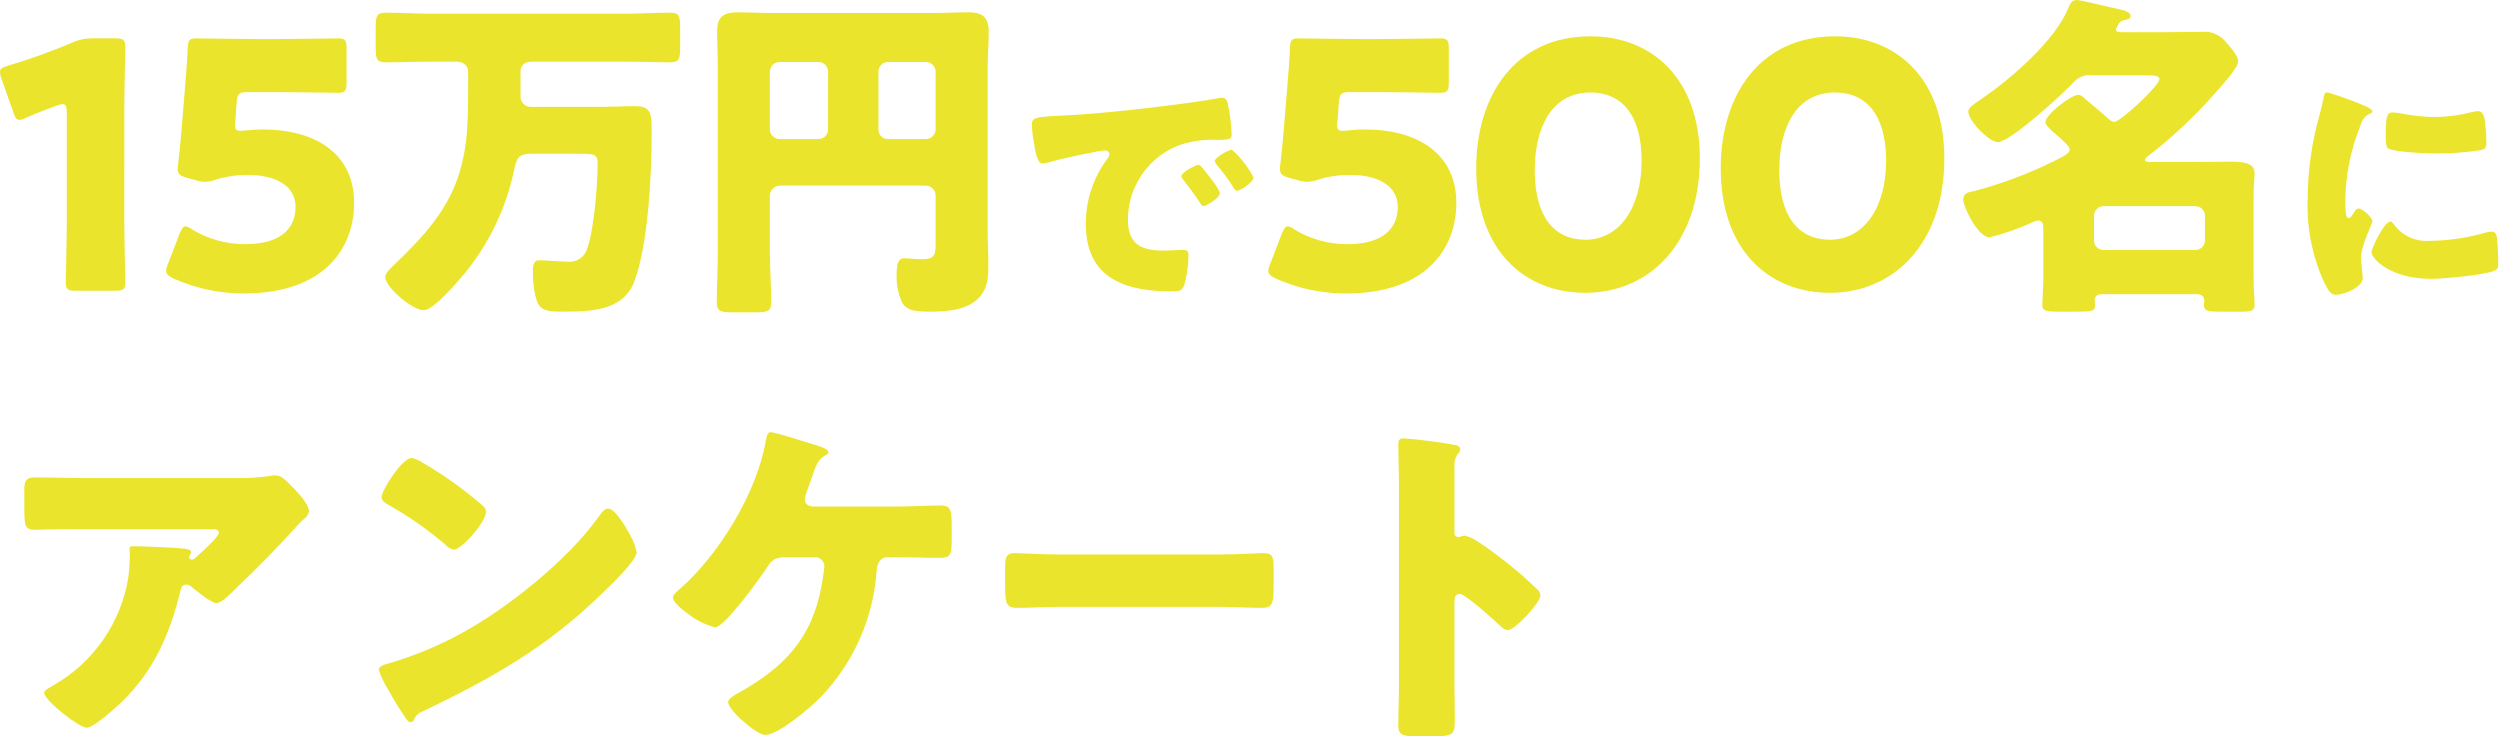 <?xml version="1.0" encoding="utf-8"?>
<!-- Generator: Adobe Illustrator 24.0.3, SVG Export Plug-In . SVG Version: 6.00 Build 0)  -->
<svg version="1.1" id="レイヤー_1" xmlns="http://www.w3.org/2000/svg" xmlns:xlink="http://www.w3.org/1999/xlink" x="0px"
	 y="0px" viewBox="0 0 292 86" style="enable-background:new 0 0 292 86;" xml:space="preserve">
<style type="text/css">
	.st0{fill:#EBE42C;}
</style>
<path id="パス_341" class="st0" d="M14.52,12.48c0-2.12,0.12-6.72,0.12-7c0-0.84-0.24-1-1.16-1h-2.64
	c-0.81-0.02-1.62,0.14-2.36,0.48C6.01,6.01,3.49,6.92,0.92,7.68C0.24,7.88,0,8.04,0,8.4c0.01,0.26,0.06,0.52,0.16,0.76l1.4,3.96
	C1.76,13.72,1.92,14,2.28,14c0.27-0.02,0.53-0.1,0.76-0.24c1.08-0.48,2.28-0.96,3.64-1.44c0.2-0.09,0.42-0.15,0.64-0.16
	c0.36,0,0.48,0.28,0.48,1v12.8c0,2.12-0.12,6.72-0.12,7c0,0.84,0.24,1,1.16,1h4.64c0.92,0,1.16-0.16,1.16-1c0-0.28-0.12-4.88-0.12-7
	V12.48z M28.08,15.28c-0.48,0-0.64-0.16-0.64-0.64c0-0.12,0.04-0.6,0.08-0.92l0.12-1.76c0.08-1.04,0.28-1.2,1.32-1.2h3.52
	c2.12,0,6.72,0.08,7,0.08c0.84,0,1-0.24,1-1.16V5.64c0-0.92-0.16-1.16-1-1.16c-0.28,0-4.88,0.08-7,0.08h-2.52
	c-2.12,0-6.52-0.08-7.04-0.08c-0.8,0-0.96,0.2-1,1.16c-0.04,1.36-0.16,2.64-0.28,4.2L21.2,15.2c-0.12,1.48-0.24,2.64-0.4,4
	c-0.03,0.17-0.04,0.35-0.04,0.52c0,0.6,0.24,0.8,1.04,1.04L22.68,21c0.41,0.14,0.84,0.22,1.28,0.24c0.45-0.02,0.9-0.11,1.32-0.28
	c1.23-0.37,2.51-0.55,3.8-0.52c3,0,5.44,1.2,5.44,3.72s-1.72,4.36-5.88,4.36c-2.19,0.01-4.33-0.59-6.2-1.72
	c-0.22-0.18-0.48-0.31-0.76-0.36c-0.28,0-0.44,0.24-0.68,0.8l-1.4,3.64c-0.11,0.24-0.18,0.5-0.2,0.76c0,0.36,0.28,0.6,0.84,0.88
	c2.58,1.16,5.37,1.76,8.2,1.76c9.68,0,12.92-5.52,12.92-10.56c0-5.68-4.36-8.6-10.72-8.6C29.56,15.12,28.44,15.28,28.08,15.28z
	 M53.24,7.2c1.04,0,1.44,0.6,1.44,1.16v0.96c0,5.6-0.12,7.4-0.8,10.08c-1.24,4.88-4.36,8.2-7.92,11.6C45.64,31.32,45,31.88,45,32.36
	c0,1.2,3.2,3.88,4.48,3.88c1.16,0,3.84-3.2,4.64-4.12c2.98-3.58,5.03-7.84,5.96-12.4c0.28-1.32,0.56-1.76,1.96-1.76h5.04
	c2.56,0,2.72,0,2.72,1.32c0,2.36-0.44,7.96-1.32,10.04c-0.4,0.87-1.33,1.38-2.28,1.24c-1.04,0-2.28-0.16-3.2-0.16
	c-0.76,0-0.76,0.72-0.76,1.44c-0.01,0.96,0.1,1.91,0.32,2.84c0.36,1.44,1.04,1.72,2.84,1.72c3.52,0,7.4,0,8.72-3.6
	c1.6-4.36,2-12.52,2-17.28c0-2.32-0.08-3.12-1.96-3.12c-1.28,0-2.8,0.08-3.84,0.08h-8.24c-0.65,0.05-1.22-0.43-1.28-1.08
	c0-0.01,0-0.02,0-0.04V8.32c0-0.52,0.32-1.12,1.32-1.12h10.76c1.84,0,3.64,0.08,5.44,0.08c1.04,0,1.12-0.48,1.12-1.76V3.28
	c0-1.36-0.08-1.8-1.16-1.8c-1.8,0-3.6,0.12-5.4,0.12H50.44c-1.8,0-3.6-0.12-5.4-0.12c-1.08,0-1.16,0.44-1.16,1.8v2.24
	c0,1.28,0.08,1.76,1.12,1.76c1.8,0,3.6-0.08,5.44-0.08L53.24,7.2z M96.72,15.12c0,0.62-0.5,1.12-1.12,1.12c0,0,0,0,0,0h-4.56
	c-0.61-0.01-1.11-0.51-1.12-1.12V8.36c0.01-0.61,0.51-1.11,1.12-1.12h4.56c0.61,0.01,1.11,0.51,1.12,1.12V15.12z M102.6,8.36
	c0-0.62,0.5-1.12,1.12-1.12c0,0,0,0,0,0h4.44c0.61,0.01,1.11,0.51,1.12,1.12v6.76c-0.01,0.61-0.51,1.11-1.12,1.12h-4.44
	c-0.6,0.01-1.11-0.46-1.12-1.07c0-0.02,0-0.04,0-0.05V8.36z M89.92,22.88c-0.01-0.63,0.49-1.16,1.12-1.2h17.12
	c0.61,0.01,1.11,0.51,1.12,1.12v5.52c0,1.4-0.04,1.96-1.64,1.96c-0.68,0-1.64-0.12-2-0.12c-0.72,0-0.92,0.6-0.92,2.04
	c-0.02,1.1,0.21,2.2,0.68,3.2c0.56,0.88,1.52,1,3.16,1c1.88,0,4.16-0.12,5.6-1.44c1.24-1.16,1.28-2.6,1.28-4.2
	c0-1.12-0.08-2.2-0.08-3.32V7.92c0-1.44,0.12-2.84,0.12-4.28c0-2-1.2-2.2-2.44-2.2c-1.44,0-2.84,0.08-4.24,0.08H90.44
	c-1.44,0-2.88-0.08-4.32-0.08c-1.6,0-2.36,0.52-2.36,2.2c0,1.44,0.08,2.84,0.08,4.28v21.44c0,2-0.12,4-0.12,6
	c0,1.04,0.52,1.12,1.96,1.12h2.48c1.44,0,1.92-0.08,1.92-1.16c0-1.96-0.16-3.96-0.16-5.96V22.88z M139.99,19.25
	c-0.33,0-2.01,0.9-2.01,1.32c0.01,0.12,0.06,0.24,0.15,0.33c0.66,0.84,1.26,1.62,1.83,2.49c0.39,0.6,0.45,0.69,0.6,0.69
	c0.3,0,1.92-0.93,1.92-1.53c0-0.45-1.65-2.49-2.04-2.94C140.32,19.46,140.14,19.25,139.99,19.25z M143.89,17.48
	c-0.36,0-2.01,0.93-2.01,1.32c0.04,0.17,0.12,0.32,0.24,0.45c0.7,0.82,1.34,1.7,1.92,2.61c0.09,0.15,0.24,0.42,0.45,0.42
	c0.33,0,1.92-0.96,1.92-1.56C145.77,19.5,144.92,18.4,143.89,17.48z M120.79,16.82c0.15,0.93,0.36,2.28,0.99,2.28
	c0.14-0.01,0.28-0.03,0.42-0.06c1.56-0.45,3.63-0.9,5.22-1.2c0.53-0.13,1.07-0.22,1.62-0.27c0.33,0,0.54,0.18,0.54,0.45
	c-0.01,0.16-0.08,0.32-0.18,0.45c-1.68,2.2-2.58,4.89-2.58,7.65c0,6.48,4.65,7.92,10.2,7.92c0.63,0,1.05-0.09,1.29-0.69
	c0.32-1.14,0.49-2.32,0.51-3.51c0-0.57-0.21-0.66-0.78-0.66c-0.42,0-1.41,0.09-2.16,0.09c-2.64,0-4.14-0.78-4.14-3.63
	c0.01-3.94,2.5-7.45,6.21-8.76c1.39-0.43,2.84-0.62,4.29-0.54c1.29-0.03,1.62-0.03,1.62-0.6c-0.04-1.12-0.17-2.23-0.39-3.33
	c-0.12-0.57-0.21-0.99-0.75-0.99c-0.1,0-0.2,0.01-0.3,0.03c-3.66,0.69-12.36,1.68-16.14,1.92c-0.84,0.06-1.53,0.09-2.13,0.12
	c-3.3,0.18-3.63,0.21-3.63,1.14C120.56,15.37,120.65,16.1,120.79,16.82z M156.82,15.28c-0.48,0-0.64-0.16-0.64-0.64
	c0-0.12,0.04-0.6,0.08-0.92l0.12-1.76c0.08-1.04,0.28-1.2,1.32-1.2h3.52c2.12,0,6.72,0.08,7,0.08c0.84,0,1-0.24,1-1.16V5.64
	c0-0.92-0.16-1.16-1-1.16c-0.28,0-4.88,0.08-7,0.08h-2.52c-2.12,0-6.52-0.08-7.04-0.08c-0.8,0-0.96,0.2-1,1.16
	c-0.04,1.36-0.16,2.64-0.28,4.2l-0.44,5.36c-0.12,1.48-0.24,2.64-0.4,4c-0.03,0.17-0.04,0.35-0.04,0.52c0,0.6,0.24,0.8,1.04,1.04
	l0.88,0.24c0.41,0.14,0.84,0.22,1.28,0.24c0.45-0.02,0.9-0.11,1.32-0.28c1.23-0.37,2.51-0.55,3.8-0.52c3,0,5.44,1.2,5.44,3.72
	s-1.72,4.36-5.88,4.36c-2.19,0.01-4.33-0.59-6.2-1.72c-0.22-0.18-0.48-0.31-0.76-0.36c-0.28,0-0.44,0.24-0.68,0.8l-1.4,3.64
	c-0.11,0.24-0.18,0.5-0.2,0.76c0,0.36,0.28,0.6,0.84,0.88c2.58,1.16,5.37,1.76,8.2,1.76c9.68,0,12.92-5.52,12.92-10.56
	c0-5.68-4.36-8.6-10.72-8.6C158.3,15.12,157.18,15.28,156.82,15.28L156.82,15.28z M185.78,4.24c-8.84,0-13.36,6.92-13.36,15.44
	c0,9.48,5.56,14.52,12.76,14.52c7.44,0,13.36-5.76,13.36-15.68C198.54,9.04,192.82,4.24,185.78,4.24z M185.78,10.8
	c3.6,0,5.96,2.6,5.96,7.96c0,5.56-2.64,9.24-6.56,9.24c-3.72,0-5.92-2.76-5.92-8.12C179.26,15.04,181.14,10.8,185.78,10.8z
	 M214.34,4.24c-8.84,0-13.36,6.92-13.36,15.44c0,9.48,5.56,14.52,12.76,14.52c7.44,0,13.36-5.76,13.36-15.68
	C227.1,9.04,221.38,4.24,214.34,4.24z M214.34,10.8c3.6,0,5.96,2.6,5.96,7.96c0,5.56-2.64,9.24-6.56,9.24
	c-3.72,0-5.92-2.76-5.92-8.12C207.82,15.04,209.7,10.8,214.34,10.8z M238.66,32.4c0,1.04-0.12,2.96-0.12,3.24
	c0,0.68,0.48,0.76,2,0.76h2c1.72,0,2.16,0,2.16-0.76c0-0.2-0.04-0.44-0.04-0.56c0-0.52,0.36-0.72,0.84-0.72h11.08
	c0.48,0,0.88,0.2,0.88,0.76c0,0.12-0.04,0.28-0.04,0.44c0,0.76,0.32,0.84,2.08,0.84h2.4c0.92,0,1.44-0.08,1.44-0.76
	c0-0.4-0.12-2-0.12-3.24v-9.68c0-1.12,0.12-1.88,0.12-2.48c0-1.24-1.36-1.36-2.92-1.36c-1.32,0-2.68,0.04-4,0.04h-5.36
	c-0.12,0-0.52,0-0.52-0.24c0-0.2,0.2-0.36,0.36-0.48c0.6-0.4,2.16-1.72,2.8-2.28c1.97-1.74,3.81-3.61,5.52-5.6
	c0.52-0.6,2.2-2.44,2.2-3.16c0-0.64-0.96-1.72-1.36-2.16c-0.66-0.9-1.73-1.38-2.84-1.28c-1.52,0-3.04,0.04-4.56,0.04h-4.6
	c-0.68,0-0.92-0.04-0.92-0.32c0.09-0.25,0.21-0.5,0.36-0.72c0.16-0.28,0.48-0.32,0.76-0.4c0.24-0.04,0.6-0.16,0.6-0.44
	c0-0.48-0.8-0.68-1.16-0.76C246.86,0.96,243.02,0,242.58,0c-0.64,0-0.8,0.48-1.08,1.12c-1.56,3.72-6.76,8.2-10.08,10.44
	c-0.92,0.64-1.52,1-1.52,1.48c0,1.08,2.44,3.56,3.44,3.56c1.48,0,7.68-5.72,8.92-7.04c0.51-0.58,1.28-0.87,2.04-0.76h6.28
	c1.04,0,1.64,0.04,1.64,0.44c0,0.76-4.56,5-5.28,5c-0.28,0-0.64-0.32-0.84-0.52c-0.76-0.68-1.6-1.36-2.4-2.04
	c-0.28-0.24-0.6-0.6-0.96-0.6c-0.84,0-3.84,2.32-3.84,3.2c0,0.32,0.52,0.72,0.72,0.96c0.24,0.2,0.44,0.4,0.64,0.56
	c0.84,0.76,1.48,1.28,1.48,1.68s-0.64,0.76-1.96,1.4c-2.94,1.45-6.03,2.6-9.2,3.44c-0.6,0.08-1.28,0.24-1.28,0.96
	c0,0.88,1.72,4.44,3.08,4.44c1.76-0.44,3.47-1.04,5.12-1.8c0.16-0.09,0.34-0.15,0.52-0.16c0.6,0,0.64,0.44,0.64,1.12L238.66,32.4z
	 M245.7,29.2c-0.62,0-1.12-0.5-1.12-1.11c0,0,0,0,0-0.01V25.2c0-0.62,0.5-1.12,1.12-1.12c0,0,0,0,0,0h10.72
	c0.62,0,1.12,0.5,1.12,1.12c0,0,0,0,0,0v2.88c-0.01,0.61-0.51,1.11-1.12,1.12H245.7z M269.53,23.33c-0.11,3.31,0.55,6.61,1.92,9.63
	c0.54,1.08,0.81,1.47,1.38,1.47c0.93,0,3.15-0.87,3.15-1.98c-0.02-0.29-0.05-0.58-0.09-0.87c-0.06-0.45-0.12-1.2-0.12-1.41
	c0-1.62,1.32-3.93,1.32-4.35c0-0.45-1.2-1.47-1.56-1.47c-0.33,0-0.51,0.33-0.69,0.63c-0.15,0.24-0.3,0.48-0.51,0.48
	c-0.39,0-0.39-0.81-0.39-2.46c0.09-2.93,0.71-5.81,1.83-8.52c0.15-0.56,0.56-1.02,1.11-1.23c0.12-0.06,0.21-0.12,0.21-0.24
	c0-0.15-0.18-0.33-0.78-0.6c-1.45-0.63-2.93-1.17-4.44-1.62c-0.39,0-0.42,0.27-0.51,0.84c-0.09,0.48-0.24,1.05-0.39,1.62
	C270.03,16.53,269.54,19.92,269.53,23.33L269.53,23.33z M278.65,15.86c0,0.33,0,1.23,0.24,1.44c0.57,0.48,4.71,0.63,5.61,0.63
	c1.69,0,3.37-0.12,5.04-0.36c0.78-0.12,0.87-0.33,0.87-1.05c-0.02-0.82-0.08-1.64-0.18-2.46c-0.06-0.45-0.24-1.08-0.81-1.08
	c-0.2,0.01-0.4,0.04-0.6,0.09c-1.45,0.38-2.94,0.58-4.44,0.6c-1.33-0.02-2.66-0.16-3.96-0.42c-0.31-0.06-0.62-0.1-0.93-0.12
	C278.77,13.13,278.65,13.64,278.65,15.86L278.65,15.86z M279.19,25.88c-0.69,0-2.19,3.03-2.19,3.6c0,0.69,2.13,3.09,6.96,3.09
	c1.35,0,6.36-0.45,7.41-0.96c0.39-0.18,0.42-0.39,0.42-0.78c0.01-1.04-0.05-2.08-0.15-3.12c-0.03-0.27-0.21-0.66-0.6-0.66
	c-0.24,0.01-0.49,0.05-0.72,0.12c-2.14,0.62-4.35,0.94-6.57,0.96c-1.66,0.12-3.26-0.64-4.2-2.01
	C279.46,26.03,279.34,25.88,279.19,25.88z M21.08,69c0.12-0.48,0.24-0.72,0.72-0.72c0.14,0,0.28,0.04,0.4,0.12
	c0.68,0.56,2.44,2.04,3.08,2.04c0.48,0,1.24-0.68,1.96-1.4l0.36-0.36c2.44-2.32,4.8-4.72,7.08-7.24c0.18-0.21,0.36-0.41,0.56-0.6
	c0.4-0.32,0.84-0.68,0.84-1.12c0-0.96-1.56-2.48-2.24-3.16c-0.52-0.52-1-1.04-1.72-1.04c-0.23,0.01-0.46,0.03-0.68,0.08
	c-1.22,0.18-2.45,0.26-3.68,0.24h-17.6c-2.08,0-4.12-0.08-6.16-0.08c-1,0-1.16,0.52-1.16,1.4v2.04c0,2.24,0.04,2.68,1.28,2.68
	c0.56,0,1.12-0.04,1.68-0.04c1.44-0.04,2.88-0.04,4.36-0.04h14.76c0.44,0,0.64,0.2,0.64,0.44c0,0.52-2.52,2.72-2.84,3
	c-0.07,0.08-0.17,0.12-0.28,0.12c-0.18,0.02-0.34-0.11-0.36-0.29c0-0.01,0-0.02,0-0.03c0.01-0.06,0.04-0.12,0.08-0.16
	c0.04-0.12,0.16-0.24,0.16-0.36c0-0.2-0.12-0.36-0.8-0.44c-0.92-0.12-4.84-0.28-6-0.28c-0.36,0-0.4,0.12-0.4,0.44
	c0,0.08,0.04,0.12,0.04,0.2c0.01,0.98-0.04,1.95-0.16,2.92c-0.83,5.31-4.02,9.96-8.68,12.64c-0.84,0.48-1.16,0.68-1.16,0.92
	c0,0.88,4.08,4.08,4.96,4.08c0.84,0,3.36-2.32,4.04-2.96C18,78.36,19.84,74.04,21.08,69z M48.12,53.48c-1.16,0-3.56,3.8-3.56,4.6
	c0,0.4,0.4,0.64,0.72,0.84c2.39,1.33,4.64,2.9,6.72,4.68c0.25,0.31,0.61,0.52,1,0.6c0.92,0,3.76-3.24,3.76-4.4
	c0.01-0.29-0.13-0.56-0.36-0.72c-2.18-1.9-4.54-3.59-7.04-5.04C48.98,53.78,48.56,53.6,48.12,53.48z M71.04,59.4
	c-0.44,0-0.76,0.44-1.12,0.96c-0.08,0.12-0.16,0.2-0.24,0.32c-3.36,4.6-9.52,9.6-14.44,12.52c-3.2,1.91-6.65,3.39-10.24,4.4
	c-0.32,0.08-0.76,0.28-0.76,0.64c0.28,0.85,0.67,1.65,1.16,2.4c0.57,1.06,1.2,2.09,1.88,3.08c0.16,0.28,0.4,0.64,0.72,0.64
	c0.15,0,0.27-0.1,0.32-0.24c0.18-0.49,0.58-0.87,1.08-1.04c8-3.84,14.44-7.44,20.88-13.72c0.84-0.8,4.08-3.88,4.08-4.84
	c-0.13-0.66-0.36-1.29-0.68-1.88c-0.12-0.16-0.16-0.32-0.24-0.44C73.08,61.56,71.84,59.4,71.04,59.4z M94.92,59.16
	C94.4,59.12,94,58.88,94,58.28c0.05-0.3,0.13-0.6,0.24-0.88c0.24-0.64,0.44-1.2,0.6-1.68c0.44-1.28,0.68-2.04,1.48-2.48
	c0.24-0.12,0.44-0.24,0.44-0.44c0-0.4-1.28-0.76-1.96-0.96c-0.76-0.24-4.28-1.36-4.8-1.36c-0.36,0-0.44,0.44-0.56,1
	c-1,6-5.44,13.28-10,17.28C79.16,69,78.6,69.44,78.6,69.8c0,0.48,0.84,1.24,1.84,1.96c0.92,0.7,1.96,1.22,3.08,1.52
	c1.12,0,5.44-6,6.2-7.2c0.56-0.88,1.12-1,2.36-1h3.08c0.59-0.03,1.09,0.43,1.12,1.02c0,0.03,0,0.07,0,0.1c0,0.32-0.24,1.72-0.32,2.2
	c-1.12,6.16-4.36,9.56-9.76,12.56c-0.36,0.2-1.16,0.64-1.16,1.04c0,0.52,1.04,1.6,1.44,1.96c0.64,0.56,2.12,1.88,2.92,1.88
	c1.52,0,5.32-3.24,6.44-4.4c3.89-4.04,6.21-9.33,6.56-14.92c0.08-0.76,0.44-1.44,1.28-1.44h0.92c1.72,0,3.48,0.08,5.2,0.08
	c1.32,0,1.36-0.48,1.36-2.4v-1.2c0-2.04-0.12-2.52-1.32-2.52s-3.32,0.12-5.24,0.12L94.92,59.16z M123.88,64.76
	c-2.52,0-4.76-0.16-5.32-0.16c-1.04,0-1.16,0.48-1.16,1.68v1.84c0,2.12,0,2.88,1.36,2.88c1.48,0,3.36-0.12,5.12-0.12h18.4
	c1.76,0,3.6,0.12,5.16,0.12c1.28,0,1.32-0.68,1.32-2.88V66.2c0-1.16-0.16-1.6-1.2-1.6c-0.36,0-2.92,0.16-5.28,0.16H123.88z
	 M169.88,70.32c0-0.4,0.04-0.96,0.6-0.96c0.64,0,3.92,2.96,4.6,3.6c0.24,0.24,0.64,0.64,1,0.64c0.92,0,3.84-3.24,3.84-4.04
	c-0.02-0.24-0.11-0.47-0.28-0.64c-1.17-1.14-2.4-2.22-3.68-3.24c-0.52-0.4-2.16-1.68-3.44-2.48c-0.45-0.31-0.95-0.53-1.48-0.64
	c-0.2,0-0.44,0.16-0.68,0.16c-0.44,0-0.48-0.36-0.48-0.56V54.4c-0.04-0.52,0.12-1.03,0.44-1.44c0.14-0.12,0.23-0.29,0.24-0.48
	c0-0.24-0.2-0.4-0.44-0.48c-2.04-0.37-4.09-0.64-6.16-0.8c-0.56,0-0.64,0.24-0.64,0.76c0,1.24,0.08,3.32,0.08,4.96V80
	c0,1.6-0.08,3.16-0.08,4.76c0,1.04,0.48,1.24,2.08,1.24h1.8c2.6,0,2.72-0.16,2.72-2.08c0-1.36-0.04-2.68-0.04-4L169.88,70.32z"/>
</svg>
